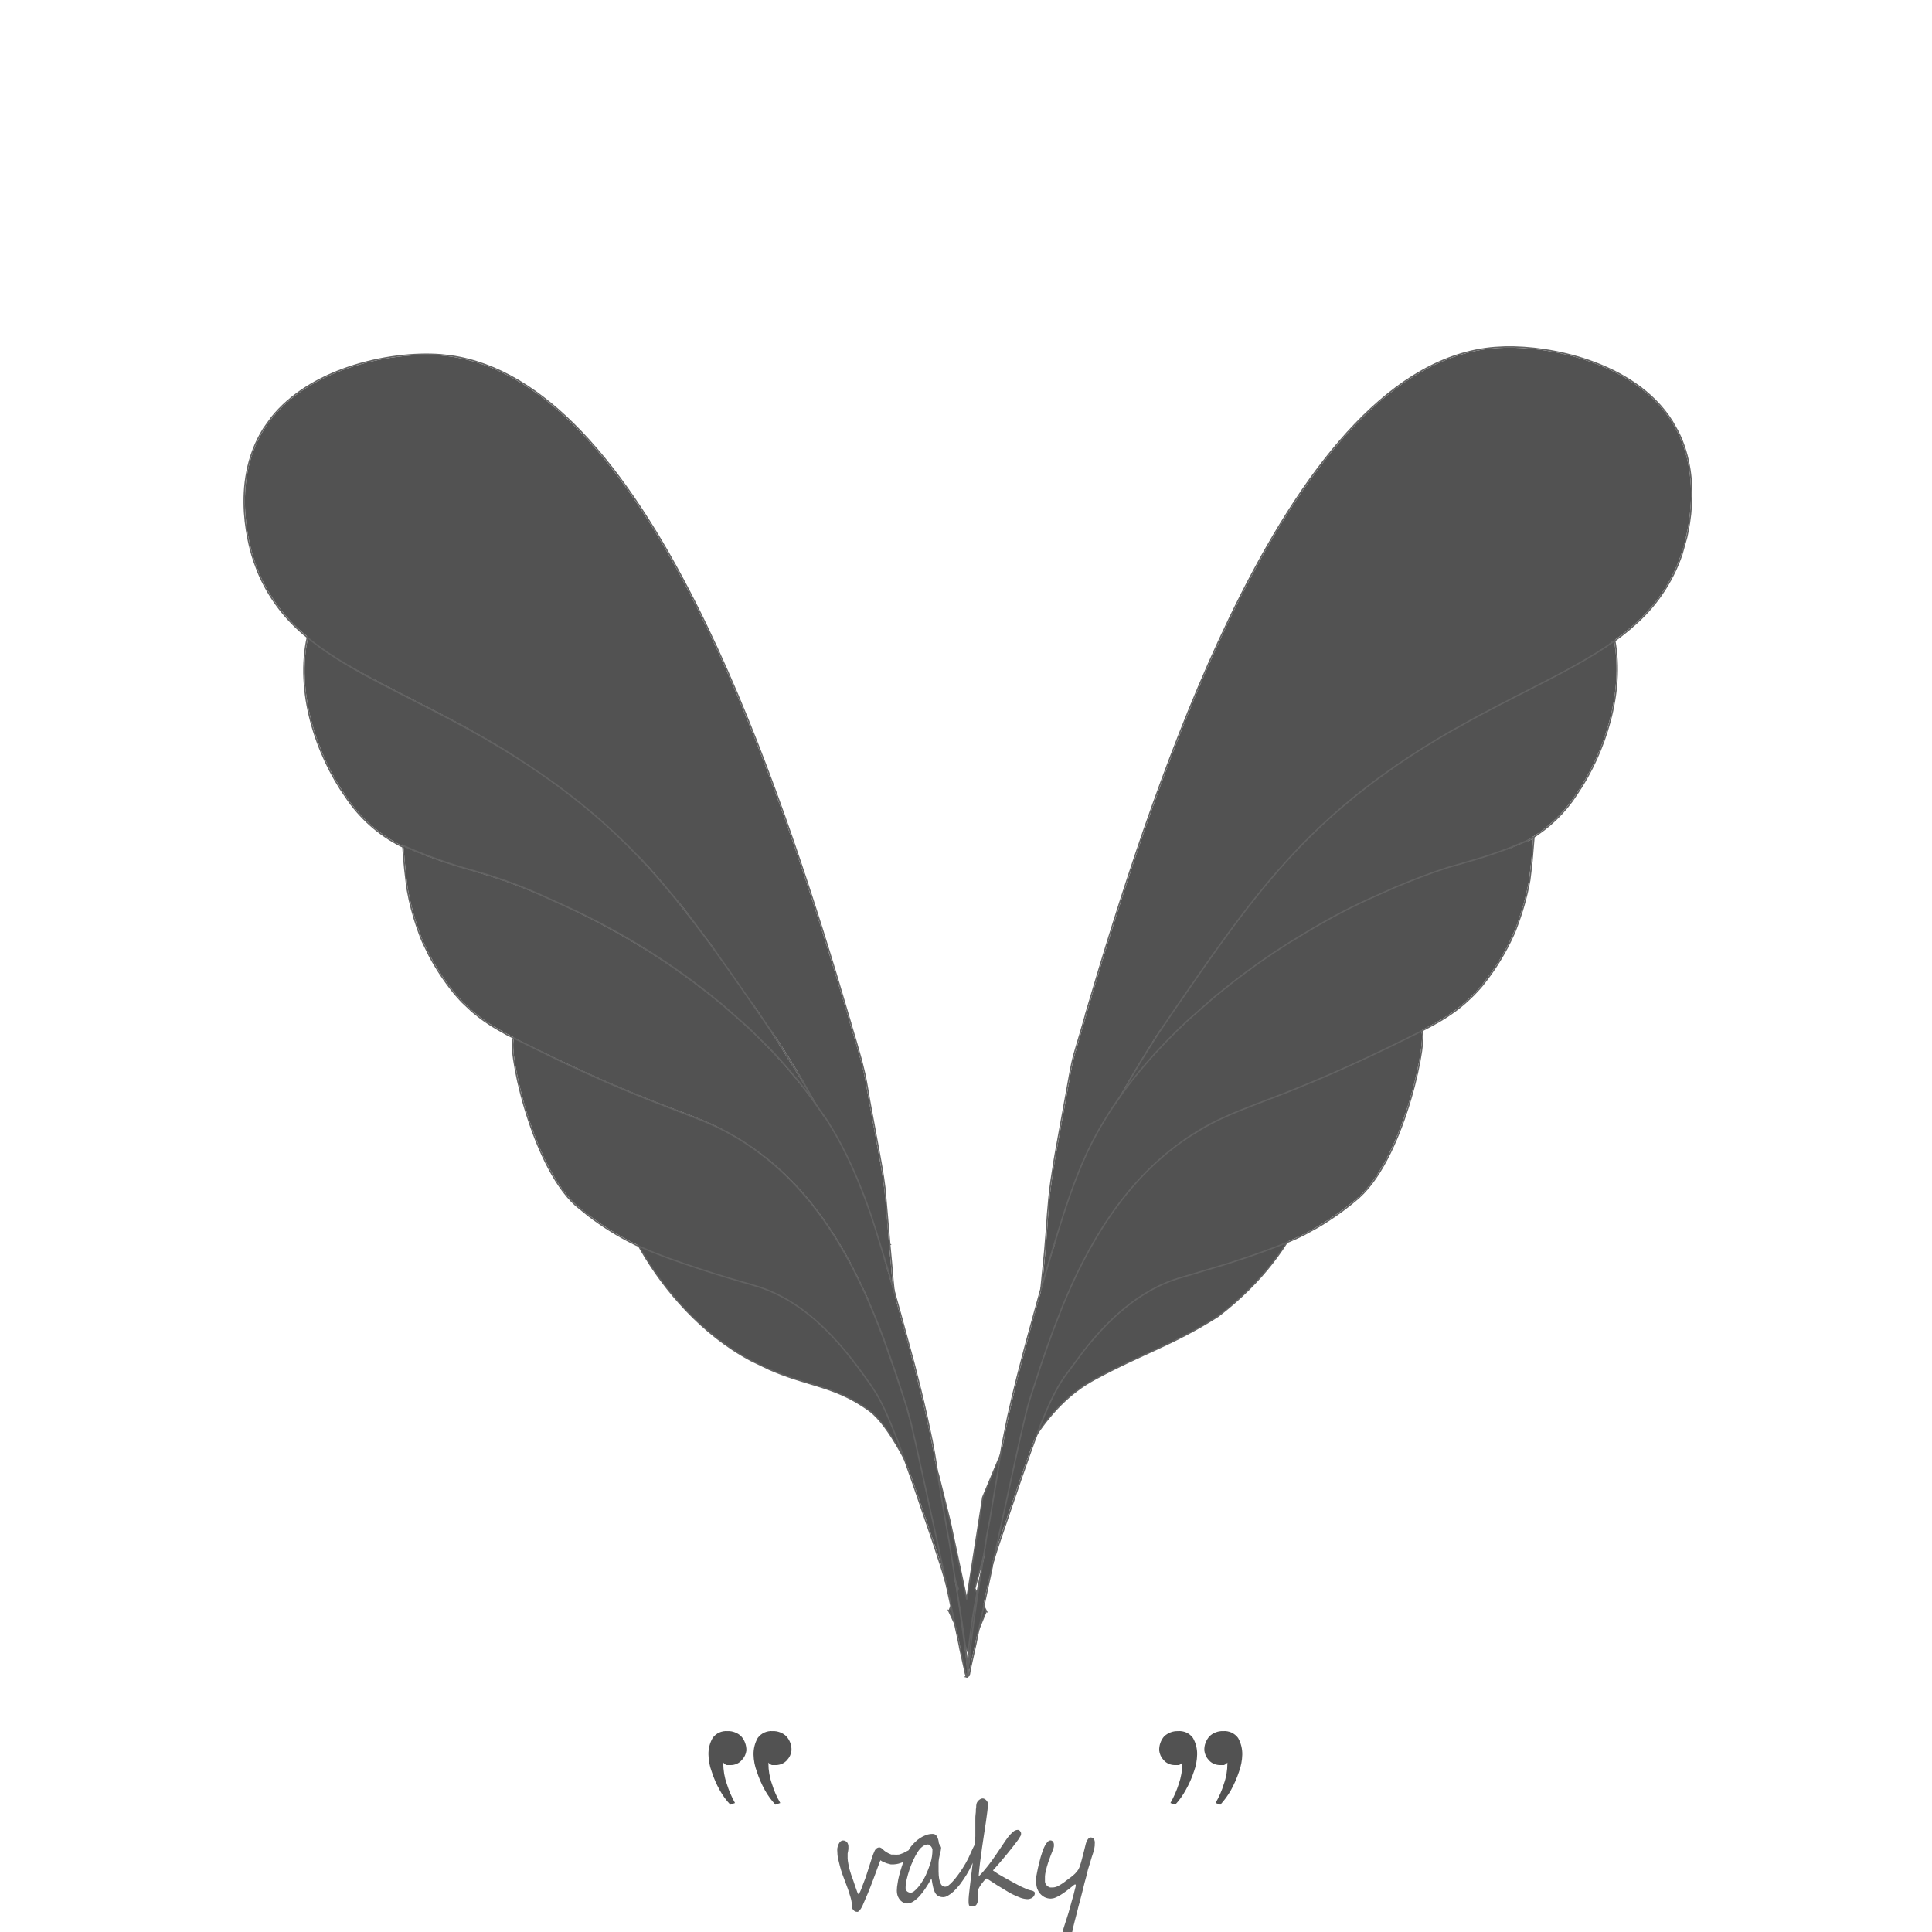 <svg width="30" height="30" viewBox="0 0 30 30" fill="none" xmlns="http://www.w3.org/2000/svg">
<g clip-path="url(#clip0_3187_5331)">
<path d="M20.277 18.025L20.278 18.014C20.316 18.018 20.343 18.046 20.36 18.088C20.376 18.131 20.382 18.19 20.379 18.262C20.371 18.407 20.323 18.609 20.223 18.842C20.022 19.308 19.615 19.903 18.919 20.436L18.919 20.437C18.557 20.666 18.265 20.81 17.968 20.947C17.671 21.085 17.37 21.216 16.991 21.422C16.236 21.832 15.764 22.698 15.368 23.82L15.137 24.666L15.312 25.01L15.318 25.022L15.313 25.02L15.052 25.652L15.042 25.675L15.031 25.652L14.737 25.022L14.732 25.011L14.737 25.013L14.879 24.669L14.878 24.666C14.876 24.662 14.873 24.655 14.871 24.646C14.865 24.629 14.856 24.604 14.845 24.572C14.823 24.508 14.79 24.416 14.749 24.303C14.667 24.078 14.552 23.773 14.417 23.455C14.283 23.136 14.13 22.804 13.972 22.524C13.813 22.243 13.651 22.016 13.501 21.906C13.197 21.684 12.935 21.594 12.65 21.507C12.435 21.442 12.208 21.378 11.943 21.262L11.663 21.127C10.892 20.717 10.311 20.029 9.955 19.413C9.777 19.104 9.655 18.813 9.594 18.584C9.563 18.469 9.548 18.369 9.549 18.29C9.549 18.211 9.565 18.15 9.601 18.116L9.62 18.103C9.627 18.1 9.635 18.098 9.644 18.097C9.66 18.096 9.68 18.099 9.701 18.105C9.745 18.118 9.804 18.146 9.889 18.185C10.06 18.265 10.339 18.393 10.811 18.554L11.135 18.66C11.423 18.751 11.611 18.797 11.757 18.835C11.951 18.886 12.069 18.921 12.246 19.026L12.396 19.118C12.742 19.342 13.049 19.621 13.305 19.944L13.414 20.091C13.653 20.435 13.785 20.782 13.895 21.012L14.026 21.302C14.15 21.593 14.255 21.893 14.339 22.199L14.575 22.91L14.575 22.911L14.753 23.625L15.012 24.834L15.26 23.251L15.261 23.248L15.75 22.076C15.971 21.301 16.192 20.724 16.503 20.238C16.814 19.75 17.213 19.354 17.79 18.94L17.882 18.884C17.987 18.828 18.131 18.77 18.296 18.713C18.517 18.635 18.777 18.556 19.037 18.478C19.297 18.399 19.556 18.319 19.775 18.242C19.995 18.164 20.173 18.089 20.27 18.016L20.278 18.01L20.277 18.025Z" fill="#525252" stroke="#636363" stroke-width="0.022"/>
<g filter="url(#filter0_d_3187_5331)">
<path d="M7.576 10.368C7.71 10.445 7.847 10.526 7.985 10.612C8.4 10.87 9.4 11.4 10.6 13L11.4 14L12.756 16.161C12.475 15.761 12.157 15.388 11.807 15.047C11.199 14.454 10.522 13.936 9.792 13.502C9.457 13.301 9.151 13.137 8.867 13.001C7.641 12.411 6.85 12.336 6.226 12.017C5.884 11.843 5.592 11.584 5.38 11.264C4.912 10.598 4.594 9.618 4.787 8.776V8.766C4.954 8.908 5.132 9.037 5.319 9.152C5.939 9.545 6.719 9.877 7.576 10.368Z" fill="#525252"/>
<path d="M4.794 8.757C4.961 8.899 5.139 9.028 5.325 9.143L5.564 9.287C5.811 9.43 6.079 9.568 6.363 9.713C6.743 9.906 7.153 10.113 7.581 10.358L7.991 10.602L8.406 10.859C8.919 11.192 9.707 11.792 10.608 12.993L11.408 13.993L11.409 13.994L12.761 16.148C12.762 16.151 12.764 16.152 12.766 16.154H12.765L12.766 16.155L12.747 16.167C12.537 15.868 12.305 15.584 12.056 15.316L11.8 15.055C11.268 14.537 10.684 14.075 10.058 13.678L9.786 13.512C9.619 13.412 9.458 13.32 9.305 13.237L8.862 13.011C8.25 12.716 7.746 12.55 7.317 12.418C6.996 12.319 6.716 12.238 6.464 12.137L6.221 12.027C5.877 11.852 5.584 11.591 5.371 11.27V11.271C4.902 10.603 4.583 9.621 4.776 8.775V8.741L4.794 8.757Z" stroke="#636363" stroke-width="0.022"/>
</g>
<g filter="url(#filter1_d_3187_5331)">
<path d="M22.273 10.348C22.141 10.428 22.005 10.511 21.868 10.6C21.458 10.864 20.468 11.412 19.296 13.033L18.513 14.046L17.195 16.23C17.469 15.826 17.78 15.448 18.124 15.1C18.722 14.497 19.39 13.967 20.113 13.52C20.443 13.314 20.747 13.144 21.028 13.003C22.244 12.392 23.033 12.303 23.652 11.973C23.991 11.793 24.278 11.529 24.484 11.206C24.917 10.566 25.211 9.646 25.062 8.837L24.566 9.103C23.954 9.506 23.121 9.842 22.273 10.348Z" fill="#525252"/>
<path d="M25.056 8.827L24.561 9.094L24.56 9.094L24.321 9.243C24.073 9.389 23.796 9.529 23.503 9.677C23.112 9.874 22.692 10.085 22.268 10.338L21.862 10.59L21.452 10.854C20.945 11.196 20.167 11.81 19.287 13.026L18.505 14.04L18.504 14.041L17.185 16.225L17.204 16.237C17.41 15.934 17.636 15.645 17.881 15.373L18.132 15.108C18.655 14.581 19.23 14.11 19.85 13.701L20.118 13.529C20.284 13.426 20.442 13.332 20.595 13.247L21.033 13.012C21.64 12.707 22.141 12.533 22.567 12.393C22.887 12.288 23.166 12.203 23.416 12.098L23.657 11.983C23.956 11.825 24.214 11.601 24.413 11.33L24.494 11.211C24.927 10.57 25.223 9.647 25.073 8.835L25.07 8.82L25.056 8.827Z" stroke="#636363" stroke-width="0.022"/>
</g>
<g filter="url(#filter2_d_3187_5331)">
<path d="M13.729 17.339C13.763 17.631 13.78 17.921 13.805 18.212V18.218C13.814 18.319 13.823 18.419 13.833 18.52C13.849 18.689 13.856 18.865 13.887 19.032C13.828 18.704 13.681 18.339 13.532 17.935C13.436 17.674 13.383 17.43 13.277 17.219C13.242 17.097 13.127 16.813 12.89 16.429C12.632 15.935 12.35 15.455 12.044 14.99C11.98 14.894 11.915 14.797 11.849 14.701C11.264 13.854 10.78 13.154 10.23 12.525C9.762 11.984 9.233 11.498 8.656 11.076C8.289 10.809 7.908 10.562 7.514 10.338C6.391 9.694 5.403 9.322 4.725 8.735C4.371 8.438 4.104 8.049 3.956 7.61C3.905 7.463 3.564 6.407 4.105 5.552C4.69 4.623 6.059 4.351 6.843 4.412C10.005 4.66 12.08 10.966 13.197 14.774C13.197 14.776 13.197 14.778 13.197 14.78C13.257 14.975 13.314 15.17 13.368 15.365C13.408 15.511 13.436 15.658 13.462 15.809C13.466 15.834 13.47 15.859 13.475 15.884C13.477 15.909 13.482 15.934 13.488 15.957C13.496 16.006 13.505 16.053 13.514 16.101L13.626 16.711C13.645 16.812 13.663 16.914 13.681 17.016C13.699 17.118 13.716 17.231 13.729 17.339Z" fill="#525252"/>
<path d="M13.816 18.217L13.844 18.519L13.866 18.776C13.873 18.862 13.883 18.947 13.898 19.03L13.876 19.034C13.846 18.87 13.796 18.698 13.733 18.515L13.521 17.939C13.473 17.808 13.435 17.682 13.397 17.562C13.359 17.442 13.319 17.329 13.267 17.224L13.266 17.222C13.231 17.101 13.117 16.819 12.88 16.435V16.434C12.687 16.064 12.48 15.702 12.259 15.348L12.035 14.997L11.839 14.707C11.328 13.966 10.893 13.338 10.424 12.771L10.221 12.532C9.812 12.059 9.357 11.629 8.863 11.247L8.649 11.085C8.374 10.885 8.092 10.697 7.801 10.52L7.508 10.347C6.947 10.026 6.42 9.772 5.948 9.525C5.535 9.309 5.163 9.099 4.849 8.852L4.718 8.744C4.407 8.482 4.163 8.151 4.007 7.777L3.946 7.614C3.92 7.54 3.822 7.238 3.797 6.847C3.773 6.457 3.824 5.976 4.096 5.545L4.215 5.378C4.513 5.005 4.946 4.755 5.396 4.6C5.911 4.423 6.451 4.37 6.844 4.401L6.993 4.417C7.729 4.519 8.405 4.949 9.021 5.592C9.679 6.279 10.269 7.21 10.796 8.252C11.719 10.076 12.445 12.242 12.987 14.03L13.207 14.771L13.209 14.773V14.782C13.268 14.975 13.325 15.168 13.378 15.362L13.431 15.582C13.447 15.656 13.46 15.731 13.473 15.807L13.486 15.882V15.883L13.498 15.955V15.956L13.524 16.099L13.637 16.709L13.665 16.862C13.674 16.913 13.683 16.963 13.692 17.014C13.71 17.116 13.727 17.23 13.74 17.337L13.816 18.211L13.817 18.212H13.816V18.217Z" stroke="#636363" stroke-width="0.022"/>
</g>
<g filter="url(#filter3_d_3187_5331)">
<path d="M8.11 15.071C8.149 15.091 8.197 15.115 8.293 15.162C8.293 15.162 8.374 15.202 8.454 15.24C9.322 15.664 10.293 16.046 10.293 16.046C10.826 16.256 10.867 16.253 11.107 16.373C11.402 16.519 11.681 16.696 11.94 16.899C12.244 17.148 12.514 17.436 12.742 17.756C12.951 18.04 13.134 18.343 13.289 18.66C13.55 19.168 13.698 19.595 13.874 20.095C13.912 20.205 13.984 20.413 14.067 20.68C14.204 21.124 14.285 21.453 14.339 21.667C14.72 23.187 14.795 23.287 14.906 23.96C14.996 24.5 15.028 24.915 15.016 24.917C15.005 24.919 14.943 24.405 14.768 23.724C14.685 23.402 14.602 23.139 14.501 22.842C14.033 21.468 13.806 20.777 13.527 20.386C13.19 19.911 12.607 19.091 11.698 18.837C11.649 18.823 10.508 18.506 9.885 18.215L9.811 18.18C9.501 18.022 9.212 17.828 8.948 17.602C8.234 16.956 7.867 15.057 7.994 15.014C7.998 15.009 7.998 15.014 8.11 15.071Z" fill="#525252"/>
<path d="M8.017 15.01C8.032 15.018 8.06 15.032 8.115 15.06V15.062L8.298 15.152H8.299C8.3 15.153 8.3 15.154 8.301 15.154C8.304 15.155 8.308 15.157 8.312 15.159C8.321 15.164 8.333 15.169 8.348 15.177C8.378 15.192 8.419 15.211 8.459 15.23L9.112 15.535C9.325 15.631 9.528 15.718 9.704 15.792C9.879 15.866 10.028 15.927 10.132 15.97C10.184 15.991 10.225 16.007 10.253 16.019C10.267 16.024 10.278 16.028 10.286 16.031C10.289 16.033 10.293 16.034 10.294 16.035L10.296 16.036H10.297L10.814 16.232C10.921 16.273 10.992 16.303 11.112 16.363L11.331 16.479C11.546 16.6 11.752 16.738 11.947 16.891L12.168 17.085C12.384 17.286 12.579 17.509 12.752 17.749L12.903 17.966C13.05 18.186 13.183 18.417 13.299 18.655H13.298C13.56 19.164 13.709 19.592 13.884 20.091L14.078 20.677L14.245 21.257C14.289 21.421 14.323 21.557 14.35 21.664L14.584 22.568C14.77 23.269 14.834 23.453 14.918 23.958L14.974 24.336C14.989 24.451 15.001 24.553 15.01 24.639C15.019 24.724 15.025 24.794 15.028 24.842C15.029 24.866 15.03 24.884 15.03 24.898C15.03 24.904 15.029 24.909 15.029 24.913C15.029 24.915 15.028 24.917 15.028 24.919C15.027 24.92 15.027 24.921 15.026 24.923C15.025 24.924 15.023 24.927 15.018 24.928C15.012 24.929 15.008 24.925 15.007 24.924C15.006 24.923 15.006 24.922 15.005 24.921C15.005 24.919 15.004 24.917 15.003 24.915C15.002 24.911 15 24.904 14.998 24.896C14.995 24.881 14.991 24.858 14.986 24.829C14.976 24.77 14.962 24.685 14.943 24.578C14.924 24.472 14.898 24.344 14.868 24.2L14.757 23.727C14.716 23.566 14.675 23.419 14.631 23.276L14.491 22.846C14.257 22.159 14.083 21.643 13.933 21.25C13.82 20.955 13.722 20.729 13.621 20.553L13.518 20.393C13.18 19.917 12.599 19.1 11.695 18.848V18.847C11.643 18.833 10.77 18.59 10.136 18.335L9.88 18.226L9.806 18.189H9.805C9.573 18.071 9.352 17.932 9.144 17.774L8.941 17.61C8.761 17.447 8.603 17.206 8.47 16.936C8.337 16.665 8.228 16.366 8.145 16.085C8.062 15.804 8.006 15.541 7.978 15.347C7.964 15.25 7.958 15.169 7.958 15.111C7.959 15.082 7.961 15.058 7.965 15.04C7.968 15.031 7.97 15.024 7.974 15.018C7.977 15.013 7.981 15.011 7.986 15.008V15.007C7.986 15.006 7.988 15.004 7.992 15.003C7.995 15.002 7.999 15.001 8.001 15.002C8.005 15.003 8.01 15.006 8.017 15.01Z" stroke="#636363" stroke-width="0.022"/>
</g>
<g filter="url(#filter4_d_3187_5331)">
<path d="M14.53 21.651C14.534 21.679 14.551 21.794 14.576 21.953C14.589 22.039 14.629 22.286 14.688 22.613C14.703 22.695 14.718 22.775 14.733 22.856C14.788 23.188 14.836 23.495 14.876 23.766C14.972 24.409 15.024 24.845 15.02 24.913C15.02 24.919 15.02 24.921 15.018 24.921C15.008 24.897 15.001 24.873 14.996 24.848C14.98 24.78 14.955 24.667 14.92 24.507C14.918 24.493 14.915 24.479 14.912 24.463V24.458C14.904 24.422 14.896 24.383 14.887 24.341C14.833 24.089 14.762 23.752 14.67 23.328V23.32C14.67 23.31 14.666 23.299 14.664 23.288C14.647 23.209 14.629 23.126 14.61 23.04C14.31 21.671 14.168 20.985 14.087 20.733C13.982 20.404 13.867 20.048 13.732 19.68C13.337 18.616 12.763 17.471 11.719 16.728C11.686 16.704 11.651 16.68 11.617 16.658C11.125 16.329 10.77 16.233 10.043 15.945C9.579 15.76 8.962 15.496 8.061 15.043C7.997 15.009 7.932 14.977 7.868 14.943L7.823 14.918L7.804 14.907L7.74 14.87L7.676 14.833L7.644 14.813L7.623 14.8L7.599 14.785C7.561 14.76 7.523 14.734 7.486 14.706C7.45 14.679 7.403 14.643 7.36 14.607C7.357 14.604 7.354 14.602 7.35 14.599L7.343 14.593L7.323 14.575C7.318 14.572 7.314 14.568 7.31 14.563C7.28 14.537 7.239 14.498 7.194 14.454L7.174 14.435C7.168 14.428 7.161 14.421 7.155 14.415C7.132 14.39 7.109 14.365 7.087 14.339C7.085 14.337 7.084 14.335 7.082 14.333C7.072 14.323 7.063 14.312 7.054 14.3C6.861 14.061 6.7 13.798 6.574 13.517C6.57 13.507 6.565 13.497 6.562 13.489C6.558 13.481 6.559 13.481 6.557 13.478L6.546 13.451C6.546 13.451 6.541 13.44 6.537 13.428C6.445 13.184 6.375 12.932 6.33 12.675C6.318 12.579 6.306 12.48 6.296 12.383C6.284 12.266 6.274 12.149 6.267 12.037C6.352 12.075 6.481 12.13 6.639 12.191C7.054 12.35 7.316 12.409 7.596 12.495C7.92 12.597 8.236 12.721 8.543 12.866C9.067 13.095 9.573 13.361 10.058 13.663C10.457 13.915 10.839 14.192 11.202 14.493C11.293 14.57 11.436 14.692 11.621 14.863C12.079 15.288 12.485 15.766 12.829 16.287C13.154 16.794 13.394 17.381 13.576 17.954C13.716 18.395 13.845 18.84 13.97 19.285C14.118 19.811 14.26 20.344 14.38 20.879C14.437 21.135 14.492 21.392 14.53 21.651Z" fill="#525252"/>
<path d="M6.271 12.027C6.357 12.065 6.485 12.12 6.643 12.18L6.928 12.283C7.189 12.37 7.389 12.419 7.6 12.484L7.842 12.565C8.082 12.65 8.317 12.748 8.548 12.856L8.938 13.035C9.324 13.22 9.7 13.427 10.065 13.654L10.36 13.847C10.653 14.046 10.937 14.259 11.209 14.485L11.629 14.855L11.963 15.184C12.179 15.41 12.381 15.648 12.568 15.898L12.839 16.281L12.957 16.475C13.223 16.936 13.428 17.449 13.587 17.951L13.79 18.615C13.855 18.837 13.918 19.059 13.98 19.282L14.196 20.076C14.265 20.342 14.331 20.609 14.391 20.877L14.473 21.262C14.498 21.391 14.522 21.52 14.541 21.65L14.587 21.952L14.699 22.611L14.743 22.854L14.887 23.764L14.996 24.554C15.008 24.653 15.018 24.734 15.023 24.794C15.029 24.854 15.032 24.895 15.031 24.913V24.916C15.031 24.918 15.031 24.921 15.03 24.922C15.03 24.924 15.029 24.928 15.025 24.93C15.022 24.933 15.018 24.933 15.016 24.932L14.998 24.928L15.006 24.924L14.985 24.851L14.909 24.509C14.906 24.495 14.903 24.481 14.9 24.465V24.46L14.876 24.343C14.822 24.091 14.751 23.755 14.659 23.331V23.32C14.659 23.316 14.658 23.312 14.657 23.307C14.656 23.302 14.653 23.296 14.652 23.291V23.29L14.599 23.041C14.373 22.015 14.238 21.372 14.15 21.009L14.076 20.736C14.024 20.572 13.969 20.401 13.91 20.225L13.721 19.684C13.351 18.687 12.825 17.62 11.902 16.88L11.713 16.737L11.61 16.666C11.365 16.503 11.155 16.397 10.914 16.296L10.039 15.956C9.691 15.817 9.256 15.633 8.681 15.359L8.057 15.052L7.863 14.953L7.818 14.927H7.817L7.799 14.916L7.734 14.88L7.67 14.842L7.638 14.823L7.617 14.81L7.593 14.793C7.555 14.769 7.516 14.743 7.479 14.715C7.443 14.688 7.396 14.652 7.354 14.616H7.353C7.35 14.613 7.347 14.61 7.344 14.608H7.343L7.336 14.601H7.335L7.316 14.585L7.303 14.572L7.186 14.462L7.166 14.443V14.442C7.163 14.439 7.16 14.435 7.157 14.432L7.147 14.422C7.124 14.398 7.101 14.372 7.079 14.346V14.345C7.077 14.343 7.074 14.341 7.072 14.338V14.337L7.046 14.307C6.901 14.127 6.773 13.934 6.665 13.73L6.564 13.522C6.56 13.512 6.555 13.502 6.552 13.494C6.55 13.489 6.549 13.486 6.549 13.485L6.547 13.483V13.482L6.536 13.456V13.455L6.535 13.454C6.535 13.452 6.534 13.45 6.533 13.448C6.531 13.443 6.528 13.437 6.526 13.431V13.43C6.457 13.247 6.4 13.06 6.357 12.87L6.319 12.677V12.676L6.285 12.384C6.273 12.267 6.263 12.15 6.256 12.038L6.254 12.019L6.271 12.027Z" stroke="#636363" stroke-width="0.022" stroke-miterlimit="10"/>
</g>
<g filter="url(#filter5_d_3187_5331)">
<path d="M21.939 14.945C21.9 14.965 21.852 14.988 21.756 15.036L21.595 15.115C20.726 15.538 19.756 15.92 19.756 15.92C19.222 16.13 19.181 16.126 18.942 16.247C18.646 16.394 18.367 16.571 18.108 16.776C17.804 17.025 17.534 17.313 17.306 17.632C17.097 17.917 16.914 18.22 16.759 18.538C16.498 19.047 16.35 19.477 16.174 19.974C16.136 20.083 16.064 20.293 15.981 20.558C15.844 21.003 15.763 21.332 15.709 21.546C15.328 23.063 15.253 23.166 15.142 23.84C15.052 24.379 15.02 24.795 15.032 24.797C15.043 24.798 15.105 24.285 15.28 23.603C15.363 23.282 15.446 23.018 15.547 22.721C16.015 21.348 16.242 20.657 16.52 20.265C16.858 19.79 17.442 18.97 18.35 18.716C18.399 18.702 19.54 18.385 20.163 18.094L20.238 18.058C20.548 17.898 20.838 17.702 21.102 17.473C21.816 16.826 22.184 14.928 22.056 14.884C22.05 14.884 22.05 14.888 21.939 14.945Z" fill="#525252"/>
<path d="M22.06 14.873L22.076 14.888C22.08 14.894 22.083 14.902 22.085 14.911C22.089 14.928 22.092 14.952 22.093 14.981C22.094 15.039 22.086 15.12 22.072 15.217C22.044 15.412 21.988 15.675 21.905 15.956C21.823 16.236 21.714 16.536 21.581 16.806C21.448 17.076 21.289 17.318 21.109 17.481V17.482C20.911 17.654 20.698 17.807 20.473 17.941L20.242 18.068L20.167 18.104C19.855 18.25 19.414 18.402 19.044 18.52L18.352 18.726C17.675 18.916 17.179 19.423 16.83 19.865L16.529 20.271C16.391 20.466 16.265 20.736 16.115 21.129C16.04 21.326 15.96 21.553 15.868 21.817L15.558 22.725C15.507 22.874 15.461 23.014 15.417 23.157L15.291 23.606C15.204 23.947 15.144 24.245 15.105 24.459C15.086 24.565 15.072 24.65 15.062 24.709C15.056 24.738 15.053 24.761 15.05 24.776C15.048 24.784 15.046 24.79 15.045 24.794C15.044 24.796 15.044 24.799 15.043 24.8C15.043 24.801 15.041 24.803 15.04 24.804C15.039 24.805 15.035 24.808 15.03 24.807C15.026 24.806 15.024 24.804 15.023 24.802C15.021 24.801 15.021 24.799 15.021 24.798C15.02 24.797 15.019 24.794 15.019 24.793C15.018 24.789 15.019 24.783 15.019 24.777C15.018 24.764 15.019 24.745 15.021 24.721C15.023 24.673 15.029 24.605 15.038 24.519C15.056 24.347 15.086 24.108 15.131 23.838L15.213 23.409C15.299 23.024 15.413 22.681 15.698 21.544L15.803 21.136C15.847 20.971 15.902 20.778 15.971 20.555L16.164 19.97L16.424 19.256C16.47 19.14 16.519 19.023 16.572 18.903L16.749 18.533C16.904 18.214 17.087 17.911 17.297 17.625L17.477 17.391C17.663 17.163 17.873 16.954 18.102 16.767L18.3 16.619C18.502 16.475 18.715 16.347 18.936 16.237L19.091 16.165C19.229 16.105 19.353 16.067 19.752 15.91L19.754 15.909C19.756 15.908 19.759 15.906 19.763 15.905C19.77 15.902 19.781 15.898 19.795 15.892C19.823 15.881 19.865 15.864 19.917 15.843C20.021 15.801 20.169 15.74 20.345 15.665C20.696 15.517 21.156 15.316 21.59 15.105L21.751 15.026L21.934 14.935L22.031 14.883C22.038 14.879 22.043 14.877 22.046 14.876C22.049 14.874 22.053 14.873 22.057 14.873H22.06Z" stroke="#636363" stroke-width="0.022"/>
</g>
<g filter="url(#filter6_d_3187_5331)">
<path d="M16.332 17.226C16.307 17.402 16.288 17.577 16.277 17.75C16.252 18.14 16.218 18.53 16.173 18.919C16.232 18.592 16.379 18.226 16.528 17.822C16.624 17.562 16.677 17.317 16.783 17.106C16.879 16.828 17.009 16.563 17.17 16.317C17.428 15.823 17.71 15.343 18.016 14.878C18.08 14.782 18.145 14.685 18.211 14.589C18.796 13.741 19.28 13.041 19.83 12.412C20.298 11.871 20.826 11.385 21.403 10.963C21.77 10.696 22.151 10.449 22.545 10.224C23.668 9.581 24.656 9.209 25.334 8.622C25.689 8.325 25.956 7.936 26.105 7.498C26.156 7.35 26.497 6.293 25.956 5.438C25.368 4.51 24.002 4.238 23.216 4.299C20.058 4.547 17.981 10.852 16.864 14.661C16.864 14.663 16.864 14.665 16.864 14.667C16.835 14.767 16.806 14.866 16.777 14.965C16.761 15.014 16.749 15.064 16.734 15.113C16.706 15.21 16.676 15.306 16.655 15.405C16.634 15.504 16.618 15.595 16.601 15.691C16.584 15.786 16.564 15.894 16.546 15.996C16.528 16.099 16.509 16.2 16.49 16.302C16.472 16.404 16.453 16.506 16.435 16.608C16.396 16.811 16.36 17.018 16.332 17.226Z" fill="#525252"/>
<path d="M23.37 4.28C23.744 4.272 24.213 4.333 24.664 4.487C25.178 4.664 25.67 4.965 25.965 5.433L26.057 5.596C26.249 5.981 26.284 6.392 26.263 6.733C26.251 6.929 26.221 7.103 26.19 7.236L26.116 7.501C25.966 7.941 25.697 8.332 25.34 8.63L25.341 8.631C25.002 8.925 24.584 9.165 24.112 9.412C23.757 9.597 23.372 9.786 22.964 10.005L22.55 10.234C22.255 10.403 21.967 10.583 21.687 10.775L21.41 10.972C20.905 11.341 20.438 11.759 20.016 12.22L19.838 12.419C19.427 12.89 19.052 13.402 18.643 13.986L18.22 14.596L18.025 14.884C17.719 15.349 17.437 15.829 17.179 16.322V16.323C17.019 16.569 16.89 16.833 16.794 17.11L16.793 17.111C16.74 17.216 16.701 17.329 16.663 17.449L16.539 17.826C16.389 18.231 16.242 18.595 16.184 18.921L16.163 18.918L16.221 18.334C16.238 18.139 16.253 17.944 16.266 17.749L16.289 17.487C16.298 17.4 16.308 17.312 16.321 17.225L16.369 16.913C16.386 16.81 16.405 16.707 16.424 16.605C16.442 16.503 16.46 16.402 16.479 16.3L16.59 15.688C16.607 15.593 16.623 15.501 16.644 15.402C16.665 15.303 16.695 15.206 16.723 15.109L16.767 14.962L16.853 14.664V14.657L17.074 13.916C17.615 12.128 18.343 9.963 19.265 8.14C19.792 7.098 20.383 6.166 21.041 5.479C21.698 4.793 22.422 4.35 23.215 4.288L23.37 4.28Z" stroke="#636363" stroke-width="0.022"/>
</g>
<g filter="url(#filter7_d_3187_5331)">
<path d="M15.537 21.534C15.533 21.562 15.517 21.677 15.492 21.836C15.479 21.922 15.439 22.169 15.38 22.496C15.365 22.578 15.35 22.659 15.335 22.739C15.28 23.071 15.232 23.378 15.192 23.649C15.096 24.292 15.036 24.833 15.039 24.9C15.039 24.906 15.049 24.805 15.05 24.805C15.05 24.805 15.037 24.904 15.038 24.902C15.039 24.9 15.063 24.769 15.073 24.73C15.088 24.661 15.114 24.548 15.148 24.388C15.148 24.374 15.154 24.361 15.157 24.346V24.34C15.164 24.303 15.173 24.265 15.181 24.223C15.235 23.97 15.306 23.634 15.398 23.209V23.201C15.398 23.191 15.402 23.18 15.405 23.169C15.422 23.089 15.44 23.007 15.459 22.92C15.759 21.552 15.9 20.866 15.981 20.613C16.087 20.285 16.201 19.929 16.337 19.561C16.732 18.496 17.305 17.351 18.349 16.609C18.383 16.585 18.417 16.561 18.452 16.538C18.943 16.209 19.299 16.113 20.025 15.825C20.49 15.64 21.107 15.376 22.007 14.923C22.071 14.89 22.136 14.858 22.2 14.823L22.245 14.798C22.252 14.795 22.258 14.791 22.264 14.788L22.329 14.751C22.35 14.739 22.371 14.726 22.392 14.713C22.403 14.707 22.414 14.7 22.425 14.693L22.445 14.681L22.47 14.665C22.507 14.64 22.545 14.614 22.582 14.587C22.619 14.56 22.666 14.524 22.708 14.488L22.718 14.479L22.726 14.473L22.746 14.455C22.75 14.452 22.754 14.448 22.758 14.444C22.788 14.417 22.83 14.378 22.875 14.334C22.881 14.328 22.887 14.321 22.894 14.315C22.9 14.309 22.907 14.302 22.912 14.295C22.936 14.271 22.959 14.245 22.981 14.219L22.986 14.214C22.996 14.203 23.005 14.192 23.014 14.181C23.207 13.941 23.369 13.678 23.494 13.398L23.506 13.37C23.506 13.365 23.509 13.361 23.511 13.358L23.522 13.331C23.522 13.331 23.527 13.32 23.531 13.309C23.625 13.065 23.696 12.813 23.743 12.557C23.755 12.461 23.766 12.362 23.777 12.264C23.789 12.147 23.799 12.03 23.806 11.918C23.721 11.957 23.593 12.011 23.435 12.072C23.019 12.231 22.757 12.29 22.477 12.376C22.151 12.479 21.709 12.655 21.401 12.8C20.878 13.03 20.497 13.245 20.012 13.547C19.614 13.799 19.232 14.076 18.869 14.378C18.777 14.454 18.635 14.576 18.45 14.747C17.924 15.238 17.441 15.796 17.082 16.423C17.073 16.439 17.064 16.455 17.055 16.472C16.746 17.023 16.559 17.631 16.375 18.233C16.23 18.708 16.093 19.186 15.966 19.666C15.82 20.209 15.678 20.755 15.577 21.309C15.562 21.384 15.549 21.459 15.537 21.534Z" fill="#525252"/>
<path d="M23.507 13.37L23.517 13.375L23.504 13.402C23.378 13.683 23.216 13.947 23.023 14.187L23.023 14.188L22.994 14.222L22.989 14.226L22.99 14.227C22.968 14.253 22.944 14.277 22.92 14.302L22.921 14.303C22.915 14.31 22.908 14.317 22.901 14.323L22.883 14.342C22.838 14.386 22.796 14.425 22.766 14.452C22.762 14.457 22.757 14.461 22.752 14.465L22.733 14.481L22.726 14.488L22.715 14.495L22.716 14.496C22.673 14.532 22.626 14.569 22.589 14.596L22.476 14.674L22.451 14.69L22.431 14.703L22.43 14.702C22.419 14.709 22.408 14.716 22.398 14.722L22.398 14.723L22.334 14.761L22.27 14.796L22.27 14.797L22.25 14.808L22.205 14.832L22.012 14.933C21.336 15.273 20.82 15.506 20.408 15.68L20.029 15.835C19.393 16.087 19.043 16.193 18.637 16.435L18.458 16.547L18.355 16.617C17.444 17.265 16.892 18.221 16.504 19.163L16.348 19.564C16.28 19.748 16.217 19.93 16.158 20.105L15.992 20.616C15.952 20.742 15.896 20.977 15.812 21.351L15.47 22.923L15.416 23.171C15.415 23.177 15.412 23.184 15.411 23.189C15.41 23.194 15.409 23.198 15.409 23.201V23.211L15.192 24.225C15.184 24.267 15.175 24.306 15.168 24.342V24.348C15.166 24.356 15.164 24.364 15.162 24.37C15.16 24.377 15.159 24.382 15.159 24.388V24.391L15.083 24.732C15.078 24.752 15.07 24.794 15.062 24.832C15.059 24.851 15.056 24.869 15.054 24.882C15.053 24.884 15.052 24.887 15.052 24.889V24.89C15.051 24.894 15.051 24.897 15.051 24.899C15.051 24.901 15.051 24.902 15.051 24.902L15.05 24.903V24.905C15.05 24.905 15.049 24.906 15.048 24.907L15.047 24.909C15.046 24.91 15.044 24.911 15.043 24.912C15.04 24.913 15.035 24.912 15.032 24.911C15.031 24.91 15.029 24.908 15.028 24.907C15.028 24.906 15.027 24.904 15.027 24.903V24.898C15.028 24.895 15.028 24.891 15.028 24.887C15.029 24.883 15.03 24.878 15.03 24.874C15.031 24.849 15.033 24.812 15.037 24.766C15.044 24.695 15.054 24.601 15.067 24.489C15.094 24.265 15.133 23.969 15.181 23.648L15.323 22.737L15.369 22.494L15.48 21.834L15.526 21.533L15.565 21.307L15.648 20.893C15.738 20.48 15.846 20.071 15.955 19.663L16.153 18.944C16.221 18.705 16.292 18.467 16.364 18.23L16.505 17.777C16.65 17.327 16.813 16.881 17.045 16.467L17.073 16.417L17.213 16.185C17.553 15.65 17.981 15.169 18.442 14.738L18.862 14.369L19.138 14.148C19.417 13.93 19.707 13.726 20.007 13.537L20.355 13.325C20.691 13.127 21.003 12.962 21.395 12.79L21.648 12.677C21.919 12.561 22.229 12.443 22.474 12.365L22.902 12.241C23.055 12.196 23.223 12.141 23.431 12.062L23.802 11.908L23.818 11.9L23.817 11.919L23.788 12.266C23.778 12.363 23.766 12.462 23.754 12.558V12.559C23.707 12.816 23.635 13.068 23.541 13.312L23.542 13.312C23.54 13.318 23.537 13.324 23.535 13.328C23.534 13.33 23.534 13.333 23.533 13.334V13.335L23.532 13.336L23.521 13.362L23.518 13.37V13.375L23.507 13.37Z" stroke="#636363" stroke-width="0.022"/>
</g>
<path d="M14.219 28.721C14.22 28.729 14.22 28.738 14.219 28.746L14.204 28.771L14.186 28.792L14.166 28.812C14.146 28.833 14.125 28.852 14.102 28.868C14.079 28.884 14.054 28.898 14.029 28.911C14.004 28.923 13.979 28.932 13.952 28.939C13.929 28.945 13.905 28.949 13.881 28.95C13.864 28.951 13.847 28.951 13.83 28.95C13.811 28.946 13.792 28.941 13.773 28.935L13.717 28.913C13.701 28.906 13.686 28.897 13.671 28.886C13.671 28.886 13.664 28.903 13.658 28.92C13.651 28.938 13.643 28.959 13.633 28.986L13.599 29.079C13.585 29.114 13.572 29.15 13.558 29.189C13.529 29.266 13.502 29.338 13.475 29.401L13.402 29.571C13.394 29.592 13.384 29.612 13.372 29.631C13.364 29.645 13.354 29.657 13.344 29.668C13.338 29.676 13.33 29.682 13.321 29.686C13.315 29.688 13.308 29.688 13.302 29.686C13.289 29.686 13.277 29.681 13.266 29.673C13.251 29.661 13.238 29.645 13.229 29.627C13.229 29.619 13.229 29.612 13.229 29.604V29.585C13.226 29.539 13.218 29.494 13.204 29.451C13.183 29.377 13.158 29.305 13.13 29.235C13.114 29.195 13.098 29.152 13.082 29.107C13.066 29.063 13.053 29.018 13.041 28.973C13.03 28.927 13.02 28.89 13.012 28.854C13.006 28.822 13.002 28.79 13.002 28.757C13 28.738 13 28.718 13.002 28.698C13.006 28.678 13.012 28.658 13.02 28.64C13.027 28.623 13.037 28.608 13.049 28.596C13.062 28.585 13.077 28.579 13.092 28.579C13.103 28.579 13.114 28.581 13.124 28.586C13.134 28.59 13.144 28.597 13.152 28.606C13.16 28.616 13.166 28.627 13.169 28.64C13.173 28.652 13.175 28.666 13.174 28.679C13.175 28.69 13.175 28.701 13.174 28.711C13.173 28.723 13.171 28.734 13.169 28.745L13.162 28.78C13.162 28.791 13.162 28.802 13.162 28.812C13.162 28.823 13.162 28.839 13.162 28.862C13.162 28.885 13.168 28.908 13.172 28.936C13.177 28.965 13.182 28.991 13.19 29.023C13.198 29.053 13.207 29.082 13.217 29.111C13.227 29.141 13.239 29.168 13.25 29.203L13.283 29.301L13.312 29.382C13.321 29.404 13.331 29.414 13.331 29.414C13.331 29.414 13.339 29.408 13.346 29.394C13.356 29.376 13.364 29.357 13.372 29.338C13.381 29.313 13.392 29.286 13.402 29.257C13.413 29.227 13.426 29.195 13.438 29.163L13.47 29.066L13.498 28.977L13.519 28.912C13.527 28.89 13.533 28.869 13.539 28.849C13.545 28.828 13.554 28.81 13.559 28.792C13.565 28.775 13.573 28.759 13.579 28.745C13.586 28.727 13.597 28.713 13.611 28.702C13.624 28.692 13.64 28.687 13.655 28.687C13.664 28.687 13.672 28.689 13.679 28.694C13.687 28.698 13.694 28.703 13.7 28.709L13.72 28.727C13.726 28.734 13.733 28.739 13.74 28.744L13.763 28.76L13.799 28.78L13.841 28.798C13.854 28.799 13.868 28.799 13.882 28.798C13.905 28.8 13.928 28.8 13.95 28.798C13.97 28.798 13.989 28.787 14.008 28.781C14.026 28.776 14.041 28.767 14.057 28.757L14.105 28.733L14.159 28.706C14.171 28.7 14.184 28.697 14.197 28.697C14.212 28.702 14.219 28.709 14.219 28.721ZM14.479 28.721C14.479 28.712 14.476 28.704 14.472 28.697C14.468 28.687 14.462 28.678 14.456 28.671C14.449 28.663 14.441 28.656 14.433 28.649C14.426 28.645 14.419 28.642 14.411 28.641C14.393 28.641 14.375 28.645 14.359 28.652C14.343 28.659 14.329 28.669 14.316 28.68C14.302 28.691 14.29 28.703 14.279 28.717C14.268 28.73 14.258 28.745 14.248 28.76C14.224 28.798 14.202 28.839 14.183 28.881C14.16 28.929 14.14 28.978 14.123 29.029C14.106 29.08 14.091 29.131 14.079 29.183C14.068 29.227 14.062 29.272 14.062 29.317C14.062 29.327 14.064 29.337 14.068 29.346C14.072 29.355 14.078 29.363 14.084 29.369C14.101 29.383 14.122 29.391 14.143 29.39C14.161 29.388 14.179 29.38 14.194 29.367C14.216 29.349 14.236 29.329 14.255 29.307C14.278 29.28 14.299 29.251 14.318 29.22C14.339 29.189 14.358 29.156 14.374 29.121C14.403 29.058 14.428 28.994 14.449 28.927C14.469 28.862 14.479 28.794 14.479 28.725V28.721ZM15.195 28.671C15.193 28.689 15.188 28.707 15.183 28.725C15.174 28.755 15.161 28.79 15.146 28.831C15.13 28.873 15.11 28.919 15.086 28.966C15.063 29.016 15.037 29.064 15.009 29.11C14.976 29.163 14.941 29.215 14.904 29.264C14.873 29.302 14.84 29.339 14.805 29.373C14.778 29.398 14.748 29.419 14.718 29.437C14.696 29.45 14.673 29.458 14.649 29.459C14.622 29.46 14.596 29.454 14.571 29.443C14.551 29.431 14.534 29.414 14.521 29.393C14.507 29.366 14.496 29.337 14.49 29.307C14.482 29.272 14.474 29.231 14.467 29.184H14.455C14.43 29.23 14.403 29.274 14.373 29.319C14.346 29.361 14.315 29.401 14.282 29.439C14.253 29.471 14.221 29.5 14.186 29.523C14.156 29.544 14.122 29.556 14.088 29.557C14.069 29.557 14.051 29.553 14.034 29.546C14.015 29.538 13.997 29.526 13.982 29.51C13.966 29.492 13.952 29.471 13.942 29.448C13.931 29.419 13.926 29.388 13.926 29.356C13.927 29.32 13.93 29.284 13.937 29.249C13.943 29.206 13.951 29.164 13.962 29.123C13.974 29.079 13.986 29.035 14.001 28.989C14.015 28.943 14.03 28.903 14.046 28.862C14.062 28.822 14.079 28.787 14.096 28.755C14.11 28.727 14.125 28.701 14.143 28.676C14.162 28.652 14.183 28.629 14.205 28.608C14.256 28.557 14.314 28.519 14.377 28.496C14.41 28.483 14.445 28.477 14.481 28.477C14.493 28.476 14.506 28.479 14.518 28.485C14.529 28.491 14.539 28.5 14.547 28.512C14.565 28.544 14.575 28.58 14.578 28.617L14.583 28.632C14.588 28.638 14.592 28.644 14.596 28.651C14.601 28.657 14.605 28.665 14.608 28.674C14.612 28.68 14.614 28.688 14.614 28.695C14.613 28.71 14.611 28.724 14.608 28.738L14.594 28.795C14.589 28.815 14.585 28.837 14.58 28.864C14.576 28.889 14.574 28.915 14.574 28.94C14.574 28.977 14.574 29.017 14.574 29.059C14.574 29.098 14.577 29.137 14.583 29.175C14.589 29.206 14.599 29.236 14.614 29.262C14.621 29.274 14.631 29.283 14.642 29.289C14.654 29.296 14.666 29.298 14.678 29.297C14.696 29.296 14.713 29.289 14.728 29.277C14.751 29.259 14.773 29.239 14.793 29.216C14.82 29.188 14.844 29.157 14.868 29.125C14.897 29.087 14.924 29.048 14.949 29.008C14.979 28.961 15.007 28.912 15.033 28.862L15.094 28.727C15.112 28.69 15.126 28.659 15.139 28.637C15.151 28.616 15.161 28.601 15.17 28.601L15.181 28.604L15.19 28.612C15.191 28.62 15.191 28.629 15.19 28.637V28.647L15.195 28.66L15.195 28.675V28.671ZM16.069 29.394C16.069 29.409 16.066 29.423 16.059 29.434C16.052 29.447 16.043 29.458 16.032 29.465C16.021 29.474 16.009 29.48 15.996 29.483C15.983 29.488 15.97 29.49 15.957 29.49C15.921 29.489 15.885 29.482 15.85 29.47C15.81 29.456 15.77 29.437 15.727 29.417C15.684 29.397 15.642 29.37 15.599 29.344L15.48 29.272L15.38 29.207C15.36 29.193 15.339 29.18 15.317 29.169C15.304 29.18 15.291 29.192 15.279 29.206L15.238 29.257C15.225 29.275 15.214 29.294 15.203 29.313C15.196 29.326 15.19 29.34 15.186 29.355C15.188 29.374 15.188 29.393 15.186 29.412C15.185 29.428 15.185 29.445 15.186 29.462C15.186 29.485 15.184 29.509 15.181 29.532C15.177 29.548 15.171 29.563 15.162 29.576C15.154 29.587 15.144 29.594 15.132 29.598C15.118 29.602 15.103 29.604 15.088 29.604C15.081 29.605 15.073 29.604 15.066 29.601C15.059 29.598 15.052 29.592 15.047 29.585C15.041 29.566 15.039 29.545 15.04 29.525C15.04 29.502 15.04 29.47 15.045 29.428C15.051 29.386 15.054 29.339 15.061 29.286C15.068 29.234 15.075 29.175 15.082 29.113C15.09 29.051 15.098 28.978 15.106 28.917C15.114 28.857 15.121 28.783 15.127 28.714C15.134 28.645 15.141 28.579 15.145 28.515C15.145 28.498 15.145 28.475 15.145 28.446C15.145 28.418 15.145 28.387 15.145 28.356C15.145 28.325 15.145 28.29 15.145 28.258C15.145 28.225 15.145 28.192 15.15 28.161C15.156 28.13 15.15 28.103 15.156 28.078C15.161 28.054 15.156 28.035 15.162 28.02C15.163 28.008 15.166 27.996 15.173 27.985C15.179 27.974 15.187 27.964 15.196 27.956C15.206 27.947 15.216 27.94 15.227 27.934C15.237 27.929 15.248 27.926 15.26 27.926C15.269 27.926 15.279 27.929 15.288 27.934C15.298 27.939 15.307 27.946 15.315 27.955C15.322 27.962 15.328 27.97 15.333 27.98C15.337 27.987 15.34 27.996 15.341 28.004C15.34 28.044 15.337 28.084 15.332 28.123C15.326 28.171 15.319 28.225 15.31 28.287C15.301 28.349 15.291 28.412 15.28 28.484C15.269 28.555 15.258 28.625 15.248 28.699C15.238 28.773 15.227 28.847 15.218 28.922C15.209 28.995 15.202 29.07 15.196 29.138C15.248 29.086 15.297 29.029 15.343 28.97C15.387 28.912 15.428 28.857 15.464 28.803C15.5 28.749 15.534 28.699 15.566 28.652C15.597 28.605 15.625 28.563 15.652 28.528C15.676 28.497 15.702 28.469 15.73 28.445C15.752 28.425 15.777 28.415 15.804 28.414C15.812 28.413 15.82 28.416 15.828 28.422C15.834 28.426 15.84 28.432 15.844 28.439C15.849 28.446 15.852 28.454 15.855 28.462C15.855 28.469 15.855 28.477 15.855 28.484C15.852 28.5 15.846 28.514 15.836 28.526C15.823 28.55 15.808 28.573 15.791 28.594L15.725 28.68C15.7 28.713 15.674 28.744 15.648 28.776L15.57 28.87L15.5 28.952L15.446 29.013L15.418 29.044L15.497 29.098L15.61 29.163L15.732 29.23L15.844 29.29L15.945 29.335C15.966 29.345 15.989 29.351 16.012 29.355C16.025 29.356 16.038 29.36 16.05 29.369L16.064 29.379L16.069 29.398V29.394ZM16.999 28.633C17 28.642 17 28.65 16.999 28.659C16.998 28.672 16.996 28.685 16.993 28.698C16.993 28.711 16.987 28.725 16.983 28.738C16.98 28.749 16.977 28.761 16.974 28.772L16.952 28.839C16.944 28.868 16.935 28.897 16.925 28.93C16.915 28.962 16.906 28.995 16.894 29.03L16.866 29.144L16.84 29.239C16.832 29.269 16.827 29.294 16.821 29.317L16.801 29.397C16.793 29.428 16.785 29.462 16.775 29.497C16.765 29.532 16.756 29.569 16.745 29.608C16.735 29.647 16.726 29.685 16.716 29.724C16.706 29.763 16.697 29.799 16.687 29.836L16.662 29.937C16.662 29.957 16.653 29.979 16.648 30.003C16.645 30.026 16.64 30.048 16.632 30.07C16.626 30.09 16.617 30.107 16.604 30.121C16.589 30.136 16.57 30.144 16.55 30.143C16.541 30.143 16.532 30.14 16.525 30.134C16.517 30.128 16.51 30.121 16.505 30.112C16.5 30.103 16.496 30.094 16.492 30.084C16.491 30.073 16.491 30.063 16.492 30.053C16.493 30.031 16.496 30.01 16.502 29.989C16.508 29.964 16.517 29.936 16.527 29.904L16.559 29.805C16.57 29.77 16.582 29.735 16.592 29.701C16.602 29.668 16.62 29.596 16.634 29.549C16.647 29.502 16.66 29.459 16.67 29.422C16.68 29.386 16.688 29.354 16.693 29.329C16.698 29.315 16.701 29.3 16.704 29.285V29.268L16.699 29.263L16.693 29.261C16.684 29.264 16.675 29.27 16.667 29.278L16.616 29.319L16.548 29.371C16.523 29.39 16.497 29.408 16.47 29.424C16.445 29.44 16.418 29.454 16.391 29.465C16.367 29.476 16.342 29.481 16.316 29.482C16.283 29.482 16.25 29.474 16.219 29.459C16.193 29.445 16.169 29.426 16.148 29.402C16.13 29.38 16.116 29.354 16.105 29.326C16.096 29.3 16.091 29.272 16.09 29.243C16.089 29.217 16.089 29.191 16.09 29.165C16.09 29.133 16.1 29.098 16.106 29.061C16.113 29.025 16.121 28.987 16.131 28.948C16.141 28.909 16.15 28.87 16.16 28.835C16.171 28.8 16.182 28.765 16.193 28.733C16.203 28.706 16.215 28.68 16.228 28.655C16.24 28.632 16.255 28.612 16.272 28.596C16.283 28.585 16.297 28.579 16.311 28.578C16.32 28.578 16.33 28.58 16.339 28.586C16.346 28.591 16.352 28.598 16.356 28.606C16.361 28.615 16.364 28.625 16.365 28.636C16.366 28.648 16.366 28.66 16.365 28.672C16.362 28.69 16.357 28.707 16.35 28.724L16.316 28.81C16.303 28.843 16.289 28.881 16.275 28.923C16.261 28.967 16.248 29.012 16.238 29.058C16.232 29.082 16.228 29.107 16.226 29.133C16.225 29.158 16.225 29.182 16.226 29.207C16.225 29.225 16.23 29.243 16.238 29.258C16.247 29.272 16.259 29.283 16.271 29.292C16.282 29.3 16.295 29.305 16.307 29.309H16.339C16.365 29.309 16.391 29.304 16.416 29.293C16.441 29.281 16.466 29.267 16.49 29.251C16.515 29.235 16.538 29.218 16.561 29.199C16.585 29.18 16.608 29.163 16.63 29.148C16.652 29.132 16.672 29.114 16.692 29.095C16.713 29.075 16.732 29.051 16.748 29.025C16.757 29.006 16.765 28.985 16.772 28.965C16.782 28.934 16.792 28.901 16.801 28.864C16.81 28.826 16.821 28.788 16.831 28.749C16.841 28.71 16.85 28.674 16.857 28.643C16.864 28.612 16.876 28.583 16.893 28.559C16.904 28.544 16.919 28.534 16.935 28.532C16.948 28.532 16.961 28.535 16.972 28.543C16.981 28.548 16.988 28.557 16.991 28.567C16.996 28.578 16.999 28.589 17 28.601C17.001 28.613 17 28.625 16.999 28.637V28.633Z" fill="#525252" fill-opacity="0.9"/>
<path d="M11.59 27.182C11.592 27.101 11.563 27.022 11.509 26.961C11.481 26.934 11.448 26.913 11.412 26.9C11.376 26.886 11.338 26.879 11.299 26.881C11.254 26.877 11.209 26.885 11.168 26.903C11.127 26.922 11.092 26.951 11.066 26.987C11.021 27.066 10.998 27.156 11.001 27.247C11.003 27.335 11.019 27.423 11.05 27.506C11.082 27.608 11.125 27.706 11.177 27.799C11.222 27.881 11.277 27.956 11.341 28.023L11.413 27.997C11.361 27.903 11.318 27.804 11.286 27.701C11.249 27.598 11.231 27.49 11.232 27.382V27.369C11.244 27.388 11.264 27.402 11.286 27.408H11.351C11.382 27.408 11.413 27.401 11.442 27.388C11.471 27.375 11.496 27.356 11.517 27.332C11.557 27.292 11.583 27.239 11.59 27.182ZM12.29 27.182C12.292 27.142 12.286 27.101 12.272 27.064C12.258 27.026 12.237 26.991 12.21 26.961C12.182 26.934 12.149 26.913 12.113 26.9C12.077 26.886 12.038 26.879 12 26.881C11.955 26.877 11.91 26.885 11.869 26.903C11.828 26.922 11.792 26.951 11.766 26.987C11.721 27.066 11.699 27.156 11.701 27.247C11.703 27.335 11.72 27.423 11.751 27.506C11.784 27.608 11.826 27.706 11.878 27.799C11.923 27.88 11.978 27.955 12.041 28.023L12.116 27.997C12.062 27.903 12.018 27.804 11.987 27.701C11.95 27.598 11.932 27.49 11.932 27.382V27.369C11.945 27.387 11.964 27.401 11.987 27.408H12.054C12.085 27.407 12.116 27.4 12.145 27.387C12.174 27.374 12.199 27.356 12.22 27.332C12.259 27.291 12.284 27.238 12.29 27.182Z" fill="#525252"/>
<path d="M18.701 27.182C18.699 27.142 18.705 27.101 18.719 27.064C18.733 27.026 18.754 26.991 18.781 26.961C18.809 26.934 18.842 26.913 18.878 26.9C18.914 26.886 18.953 26.879 18.991 26.881C19.036 26.877 19.081 26.885 19.122 26.903C19.163 26.922 19.199 26.951 19.225 26.987C19.27 27.066 19.292 27.156 19.29 27.247C19.288 27.335 19.271 27.423 19.241 27.506C19.207 27.608 19.165 27.706 19.113 27.799C19.067 27.88 19.012 27.954 18.95 28.023L18.875 27.997C18.929 27.904 18.973 27.804 19.004 27.701C19.041 27.598 19.059 27.49 19.059 27.382V27.369C19.045 27.387 19.026 27.401 19.004 27.408H18.937C18.906 27.407 18.875 27.4 18.846 27.387C18.817 27.374 18.792 27.356 18.771 27.332C18.732 27.291 18.707 27.238 18.701 27.182ZM18 27.182C17.997 27.101 18.025 27.022 18.078 26.961C18.107 26.935 18.14 26.914 18.177 26.9C18.213 26.886 18.252 26.88 18.291 26.881C18.336 26.877 18.381 26.885 18.422 26.903C18.463 26.922 18.498 26.951 18.524 26.987C18.569 27.066 18.592 27.156 18.589 27.247C18.587 27.335 18.571 27.423 18.54 27.506C18.507 27.608 18.463 27.706 18.41 27.799C18.366 27.88 18.312 27.955 18.249 28.023L18.174 27.997C18.228 27.903 18.271 27.804 18.304 27.701C18.34 27.598 18.359 27.49 18.358 27.382V27.369C18.345 27.387 18.326 27.401 18.304 27.408H18.236C18.205 27.407 18.174 27.401 18.145 27.387C18.117 27.375 18.091 27.356 18.07 27.332C18.031 27.291 18.006 27.238 18 27.182Z" fill="#525252"/>
</g>
<defs>
<filter id="filter0_d_3187_5331" x="3.599" y="8.718" width="10.284" height="9.673" filterUnits="userSpaceOnUse" color-interpolation-filters="sRGB">
<feFlood flood-opacity="0" result="BackgroundImageFix"/>
<feColorMatrix in="SourceAlpha" type="matrix" values="0 0 0 0 0 0 0 0 0 0 0 0 0 0 0 0 0 0 127 0" result="hardAlpha"/>
<feOffset dy="1.108"/>
<feGaussianBlur stdDeviation="0.554"/>
<feComposite in2="hardAlpha" operator="out"/>
<feColorMatrix type="matrix" values="0 0 0 0 0 0 0 0 0 0 0 0 0 0 0 0 0 0 0.12 0"/>
<feBlend mode="normal" in2="BackgroundImageFix" result="effect1_dropShadow_3187_5331"/>
<feBlend mode="normal" in="SourceGraphic" in2="effect1_dropShadow_3187_5331" result="shape"/>
</filter>
<filter id="filter1_d_3187_5331" x="16.067" y="8.803" width="10.164" height="9.657" filterUnits="userSpaceOnUse" color-interpolation-filters="sRGB">
<feFlood flood-opacity="0" result="BackgroundImageFix"/>
<feColorMatrix in="SourceAlpha" type="matrix" values="0 0 0 0 0 0 0 0 0 0 0 0 0 0 0 0 0 0 127 0" result="hardAlpha"/>
<feOffset dy="1.108"/>
<feGaussianBlur stdDeviation="0.554"/>
<feComposite in2="hardAlpha" operator="out"/>
<feColorMatrix type="matrix" values="0 0 0 0 0 0 0 0 0 0 0 0 0 0 0 0 0 0 0.12 0"/>
<feBlend mode="normal" in2="BackgroundImageFix" result="effect1_dropShadow_3187_5331"/>
<feBlend mode="normal" in="SourceGraphic" in2="effect1_dropShadow_3187_5331" result="shape"/>
</filter>
<filter id="filter2_d_3187_5331" x="2.673" y="4.382" width="12.344" height="16.871" filterUnits="userSpaceOnUse" color-interpolation-filters="sRGB">
<feFlood flood-opacity="0" result="BackgroundImageFix"/>
<feColorMatrix in="SourceAlpha" type="matrix" values="0 0 0 0 0 0 0 0 0 0 0 0 0 0 0 0 0 0 127 0" result="hardAlpha"/>
<feOffset dy="1.108"/>
<feGaussianBlur stdDeviation="0.554"/>
<feComposite in2="hardAlpha" operator="out"/>
<feColorMatrix type="matrix" values="0 0 0 0 0 0 0 0 0 0 0 0 0 0 0 0 0 0 0.12 0"/>
<feBlend mode="normal" in2="BackgroundImageFix" result="effect1_dropShadow_3187_5331"/>
<feBlend mode="normal" in="SourceGraphic" in2="effect1_dropShadow_3187_5331" result="shape"/>
</filter>
<filter id="filter3_d_3187_5331" x="6.839" y="14.991" width="9.31" height="12.165" filterUnits="userSpaceOnUse" color-interpolation-filters="sRGB">
<feFlood flood-opacity="0" result="BackgroundImageFix"/>
<feColorMatrix in="SourceAlpha" type="matrix" values="0 0 0 0 0 0 0 0 0 0 0 0 0 0 0 0 0 0 127 0" result="hardAlpha"/>
<feOffset dy="1.108"/>
<feGaussianBlur stdDeviation="0.554"/>
<feComposite in2="hardAlpha" operator="out"/>
<feColorMatrix type="matrix" values="0 0 0 0 0 0 0 0 0 0 0 0 0 0 0 0 0 0 0.12 0"/>
<feBlend mode="normal" in2="BackgroundImageFix" result="effect1_dropShadow_3187_5331"/>
<feBlend mode="normal" in="SourceGraphic" in2="effect1_dropShadow_3187_5331" result="shape"/>
</filter>
<filter id="filter4_d_3187_5331" x="5.134" y="12.001" width="11.018" height="15.159" filterUnits="userSpaceOnUse" color-interpolation-filters="sRGB">
<feFlood flood-opacity="0" result="BackgroundImageFix"/>
<feColorMatrix in="SourceAlpha" type="matrix" values="0 0 0 0 0 0 0 0 0 0 0 0 0 0 0 0 0 0 127 0" result="hardAlpha"/>
<feOffset dy="1.108"/>
<feGaussianBlur stdDeviation="0.554"/>
<feComposite in2="hardAlpha" operator="out"/>
<feColorMatrix type="matrix" values="0 0 0 0 0 0 0 0 0 0 0 0 0 0 0 0 0 0 0.12 0"/>
<feBlend mode="normal" in2="BackgroundImageFix" result="effect1_dropShadow_3187_5331"/>
<feBlend mode="normal" in="SourceGraphic" in2="effect1_dropShadow_3187_5331" result="shape"/>
</filter>
<filter id="filter5_d_3187_5331" x="13.899" y="14.862" width="9.313" height="12.173" filterUnits="userSpaceOnUse" color-interpolation-filters="sRGB">
<feFlood flood-opacity="0" result="BackgroundImageFix"/>
<feColorMatrix in="SourceAlpha" type="matrix" values="0 0 0 0 0 0 0 0 0 0 0 0 0 0 0 0 0 0 127 0" result="hardAlpha"/>
<feOffset dy="1.108"/>
<feGaussianBlur stdDeviation="0.554"/>
<feComposite in2="hardAlpha" operator="out"/>
<feColorMatrix type="matrix" values="0 0 0 0 0 0 0 0 0 0 0 0 0 0 0 0 0 0 0.12 0"/>
<feBlend mode="normal" in2="BackgroundImageFix" result="effect1_dropShadow_3187_5331"/>
<feBlend mode="normal" in="SourceGraphic" in2="effect1_dropShadow_3187_5331" result="shape"/>
</filter>
<filter id="filter6_d_3187_5331" x="15.043" y="4.269" width="12.345" height="16.871" filterUnits="userSpaceOnUse" color-interpolation-filters="sRGB">
<feFlood flood-opacity="0" result="BackgroundImageFix"/>
<feColorMatrix in="SourceAlpha" type="matrix" values="0 0 0 0 0 0 0 0 0 0 0 0 0 0 0 0 0 0 127 0" result="hardAlpha"/>
<feOffset dy="1.108"/>
<feGaussianBlur stdDeviation="0.554"/>
<feComposite in2="hardAlpha" operator="out"/>
<feColorMatrix type="matrix" values="0 0 0 0 0 0 0 0 0 0 0 0 0 0 0 0 0 0 0.12 0"/>
<feBlend mode="normal" in2="BackgroundImageFix" result="effect1_dropShadow_3187_5331"/>
<feBlend mode="normal" in="SourceGraphic" in2="effect1_dropShadow_3187_5331" result="shape"/>
</filter>
<filter id="filter7_d_3187_5331" x="13.908" y="11.882" width="11.032" height="15.258" filterUnits="userSpaceOnUse" color-interpolation-filters="sRGB">
<feFlood flood-opacity="0" result="BackgroundImageFix"/>
<feColorMatrix in="SourceAlpha" type="matrix" values="0 0 0 0 0 0 0 0 0 0 0 0 0 0 0 0 0 0 127 0" result="hardAlpha"/>
<feOffset dy="1.108"/>
<feGaussianBlur stdDeviation="0.554"/>
<feComposite in2="hardAlpha" operator="out"/>
<feColorMatrix type="matrix" values="0 0 0 0 0 0 0 0 0 0 0 0 0 0 0 0 0 0 0.12 0"/>
<feBlend mode="normal" in2="BackgroundImageFix" result="effect1_dropShadow_3187_5331"/>
<feBlend mode="normal" in="SourceGraphic" in2="effect1_dropShadow_3187_5331" result="shape"/>
</filter>
<clipPath id="clip0_3187_5331">
<rect width="30" height="30" fill="white"/>
</clipPath>
</defs>
</svg>
